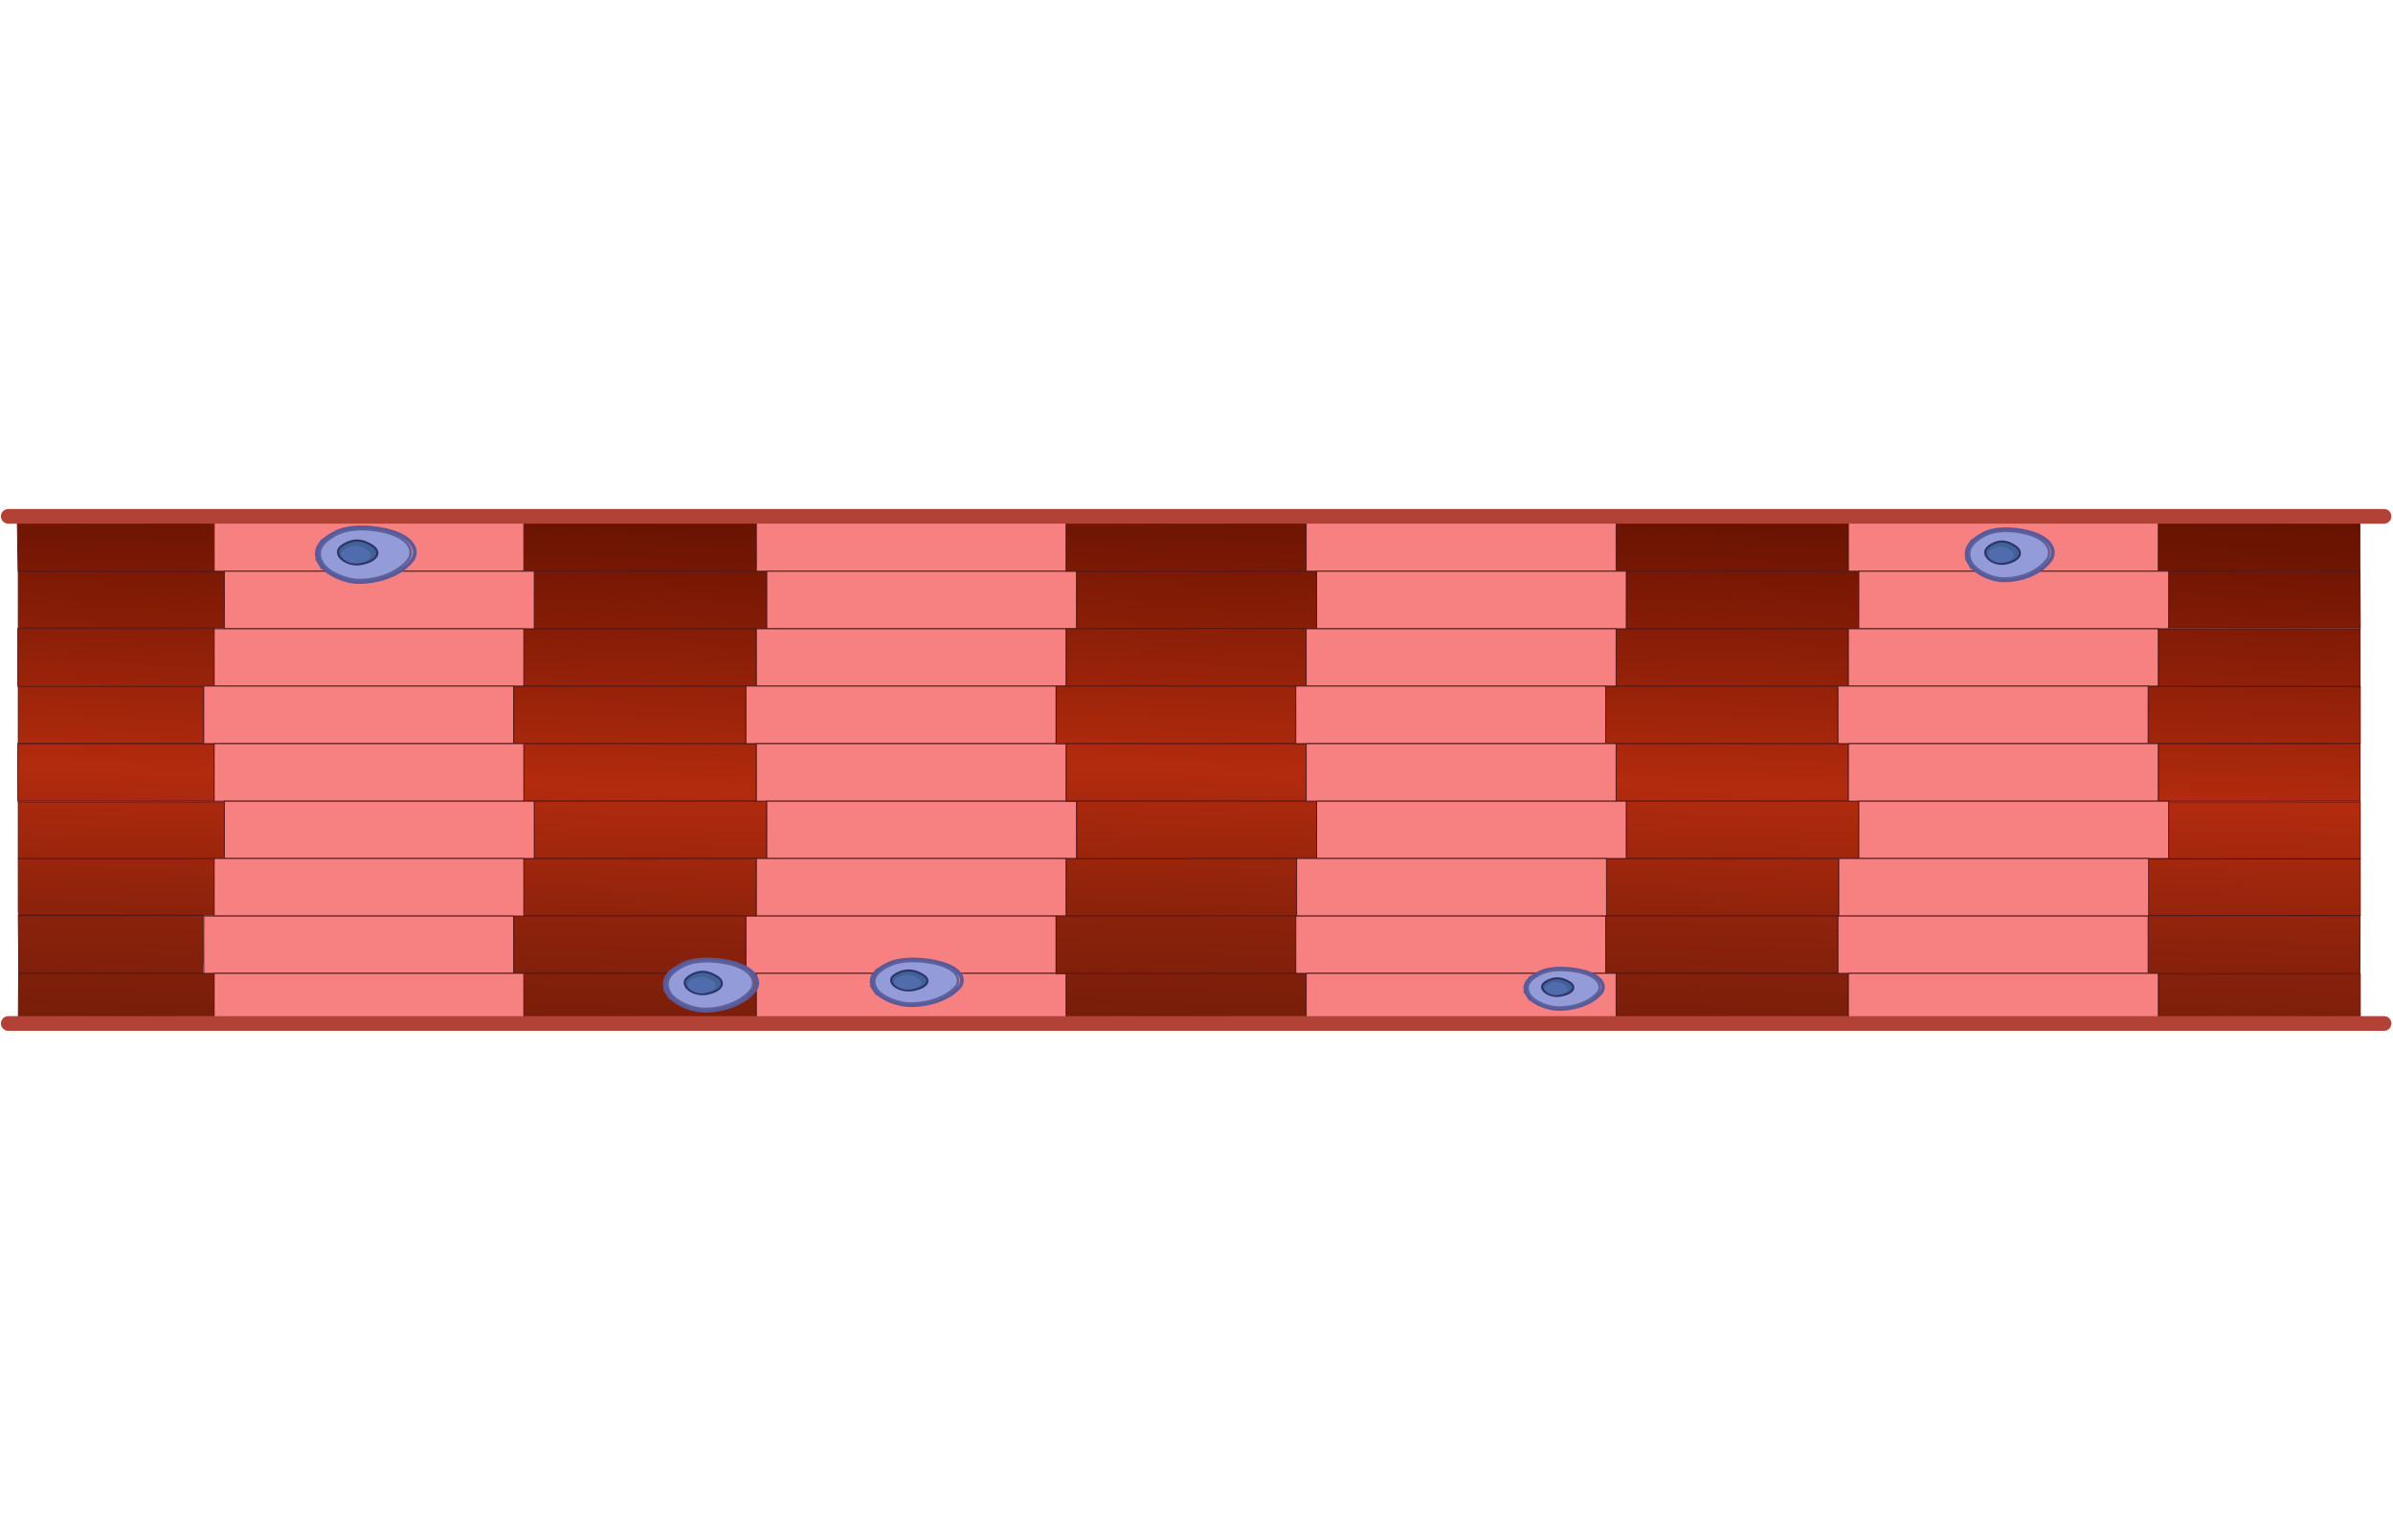 <svg width="749" height="482" viewBox="0 0 749 482" fill="none" xmlns="http://www.w3.org/2000/svg">
<g clip-path="url(#clip0)">
<path d="M67.04 162.039H5.41L5.667 178.806H67.04V162.039Z" fill="url(#paint0_linear)" stroke="#561313" stroke-width="0.287" stroke-miterlimit="10"/>
<path d="M167.212 178.806H236.739V162.039H163.95V178.806H167.212Z" fill="url(#paint1_linear)" stroke="#561313" stroke-width="0.287" stroke-miterlimit="10"/>
<path d="M70.494 196.582V178.815H67.067H5.731V196.582H67.157H70.494Z" fill="url(#paint2_linear)" stroke="#561313" stroke-width="0.287" stroke-miterlimit="10"/>
<path d="M167.212 196.824H236.739H240V178.806H236.739H167.212V196.824Z" fill="url(#paint3_linear)" stroke="#561313" stroke-width="0.287" stroke-miterlimit="10"/>
<path d="M67.041 214.759V196.741H5.582C5.582 197.074 5.582 197.408 5.582 197.742V214.759H63.779H67.041Z" fill="url(#paint4_linear)" stroke="#561313" stroke-width="0.287" stroke-miterlimit="10"/>
<path d="M163.95 214.759H233.477H236.739V196.824H167.212H163.95V214.759Z" fill="url(#paint5_linear)" stroke="#561313" stroke-width="0.287" stroke-miterlimit="10"/>
<path d="M63.617 214.922H5.731V232.689H63.617V214.922Z" fill="url(#paint6_linear)" stroke="#561313" stroke-width="0.287" stroke-miterlimit="10"/>
<path d="M160.774 214.759V232.778H163.951H233.477V214.759H163.951H160.774Z" fill="url(#paint7_linear)" stroke="#561313" stroke-width="0.287" stroke-miterlimit="10"/>
<path d="M163.95 250.796H167.212H236.739V232.777H233.477H163.95V250.796Z" fill="url(#paint8_linear)" stroke="#561313" stroke-width="0.287" stroke-miterlimit="10"/>
<path d="M67.041 232.777H63.779H5.582V250.796H67.041V232.777Z" fill="url(#paint9_linear)" stroke="#561313" stroke-width="0.287" stroke-miterlimit="10"/>
<path d="M167.212 268.73H236.739H240V250.796H236.739H167.212V268.73Z" fill="url(#paint10_linear)" stroke="#561313" stroke-width="0.287" stroke-miterlimit="10"/>
<path d="M70.494 268.796V251.029H67.157H5.731V268.796H67.157H70.494Z" fill="url(#paint11_linear)" stroke="#561313" stroke-width="0.287" stroke-miterlimit="10"/>
<path d="M163.95 268.73V286.749H233.477H236.739V268.73H167.212H163.95Z" fill="url(#paint12_linear)" stroke="#561313" stroke-width="0.287" stroke-miterlimit="10"/>
<path d="M67.056 286.563V268.796H5.731V284.425C5.731 285.083 5.731 285.824 5.817 286.481H63.8H67.056V286.563Z" fill="url(#paint13_linear)" stroke="#561313" stroke-width="0.287" stroke-miterlimit="10"/>
<path d="M163.951 286.749H160.774V304.684H163.951H233.477V286.749H163.951Z" fill="url(#paint14_linear)" stroke="#561313" stroke-width="0.287" stroke-miterlimit="10"/>
<path d="M63.536 286.563H5.731L5.893 304.904H63.617C63.536 304.904 63.536 286.563 63.536 286.563Z" fill="url(#paint15_linear)" stroke="#561313" stroke-width="0.287" stroke-miterlimit="10"/>
<path d="M63.778 304.684H5.839L5.731 320.283H67.126V304.684H63.778Z" fill="url(#paint16_linear)" stroke="#561313" stroke-width="0.287" stroke-miterlimit="10"/>
<path d="M233.477 304.684H163.95V320.368H236.739V304.684H233.477Z" fill="url(#paint17_linear)" stroke="#561313" stroke-width="0.287" stroke-miterlimit="10"/>
<path d="M236.738 178.806H240H333.734V162.039H236.738V178.806Z" fill="#F78181" stroke="#561313" stroke-width="0.287" stroke-miterlimit="10"/>
<path d="M333.734 196.824H336.995V178.806H333.734H240V196.824H333.734Z" fill="#F78181" stroke="#561313" stroke-width="0.287" stroke-miterlimit="10"/>
<path d="M236.738 196.824V214.759H330.557H333.734V196.824H240H236.738Z" fill="#F78181" stroke="#561313" stroke-width="0.287" stroke-miterlimit="10"/>
<path d="M233.477 214.759V232.778H236.739H330.558V214.759H236.739H233.477Z" fill="#F78181" stroke="#561313" stroke-width="0.287" stroke-miterlimit="10"/>
<path d="M236.738 250.796H240H333.734V232.777H330.557H236.738V250.796Z" fill="#F78181" stroke="#561313" stroke-width="0.287" stroke-miterlimit="10"/>
<path d="M240 268.73H333.734H336.995V250.796H333.734H240V268.73Z" fill="#F78181" stroke="#561313" stroke-width="0.287" stroke-miterlimit="10"/>
<path d="M236.738 268.73V286.749H330.557H333.734V268.73H240H236.738Z" fill="#F78181" stroke="#561313" stroke-width="0.287" stroke-miterlimit="10"/>
<path d="M233.477 286.749V304.684H236.739H330.558V286.749H236.739H233.477Z" fill="#F78181" stroke="#561313" stroke-width="0.287" stroke-miterlimit="10"/>
<path d="M330.557 304.684H236.738V320.368H333.734V304.684H330.557Z" fill="#F78181" stroke="#561313" stroke-width="0.287" stroke-miterlimit="10"/>
<path d="M70.217 178.806H163.949V162.039H67.041V178.806H70.217Z" fill="#F78181" stroke="#561313" stroke-width="0.287" stroke-miterlimit="10"/>
<path d="M167.212 196.824V178.806H163.949H70.216V196.824H163.949H167.212Z" fill="#F78181" stroke="#561313" stroke-width="0.287" stroke-miterlimit="10"/>
<path d="M163.949 214.759V196.824H70.217H67.041V214.759H160.774H163.949Z" fill="#F78181" stroke="#561313" stroke-width="0.287" stroke-miterlimit="10"/>
<path d="M160.774 214.759H67.04H63.778V232.778H67.04H160.774V214.759Z" fill="#F78181" stroke="#561313" stroke-width="0.287" stroke-miterlimit="10"/>
<path d="M163.949 232.777H160.774H67.041V250.796H70.217H163.949V232.777Z" fill="#F78181" stroke="#561313" stroke-width="0.287" stroke-miterlimit="10"/>
<path d="M167.212 268.73V250.796H163.949H70.216V268.73H163.949H167.212Z" fill="#F78181" stroke="#561313" stroke-width="0.287" stroke-miterlimit="10"/>
<path d="M163.949 286.749V268.73H70.217H67.041V286.749H160.774H163.949Z" fill="#F78181" stroke="#561313" stroke-width="0.287" stroke-miterlimit="10"/>
<path d="M67.04 286.749H63.778V304.684H67.04H160.774V286.749H67.04Z" fill="#F78181" stroke="#561313" stroke-width="0.287" stroke-miterlimit="10"/>
<path d="M160.774 304.684H67.041V320.368H163.949V304.684H160.774Z" fill="#F78181" stroke="#561313" stroke-width="0.287" stroke-miterlimit="10"/>
<path d="M372.361 162.039H375.451H333.734V178.806H336.997H375.709H372.361H408.841V162.039H372.361Z" fill="url(#paint18_linear)" stroke="#561313" stroke-width="0.287" stroke-miterlimit="10"/>
<path d="M509.012 178.806H578.543V162.039H505.836V178.806H509.012Z" fill="url(#paint19_linear)" stroke="#561313" stroke-width="0.287" stroke-miterlimit="10"/>
<path d="M678.8 178.806H738.623V162.039H675.533V178.806H678.8Z" fill="url(#paint20_linear)" stroke="#561313" stroke-width="0.287" stroke-miterlimit="10"/>
<path d="M678.582 196.582H738.76L738.679 178.815H678.582V196.582Z" fill="url(#paint21_linear)" stroke="#561313" stroke-width="0.287" stroke-miterlimit="10"/>
<path d="M408.841 178.806H376.138H371.76H336.997V196.824H371.76H376.224H408.841H412.103V178.806H408.841Z" fill="url(#paint22_linear)" stroke="#561313" stroke-width="0.287" stroke-miterlimit="10"/>
<path d="M509.013 196.824H578.537H581.804V178.806H578.537H509.013V196.824Z" fill="url(#paint23_linear)" stroke="#561313" stroke-width="0.287" stroke-miterlimit="10"/>
<path d="M375.623 196.741L336.997 196.824H333.734V214.842H372.447V214.759H405.579H408.841V196.741H375.623Z" fill="url(#paint24_linear)" stroke="#561313" stroke-width="0.287" stroke-miterlimit="10"/>
<path d="M675.533 196.824V214.843H738.709V197.825C738.709 197.492 738.709 197.158 738.709 196.824H678.8H675.533Z" fill="url(#paint25_linear)" stroke="#561313" stroke-width="0.287" stroke-miterlimit="10"/>
<path d="M505.836 214.759H575.276H578.543V196.824H509.012H505.836V214.759Z" fill="url(#paint26_linear)" stroke="#561313" stroke-width="0.287" stroke-miterlimit="10"/>
<path d="M376.309 214.759H372.617H333.734H330.558V232.778H333.734H372.617H376.309H405.579V214.759H376.309Z" fill="url(#paint27_linear)" stroke="#561313" stroke-width="0.287" stroke-miterlimit="10"/>
<path d="M502.574 214.759V232.778H505.836H575.276V214.759H505.836H502.574Z" fill="url(#paint28_linear)" stroke="#561313" stroke-width="0.287" stroke-miterlimit="10"/>
<path d="M672.278 214.922V232.689H675.61H738.761V214.922H675.61H672.278Z" fill="url(#paint29_linear)" stroke="#561313" stroke-width="0.287" stroke-miterlimit="10"/>
<path d="M675.533 250.796H678.8H738.709V232.777H675.533V250.796Z" fill="url(#paint30_linear)" stroke="#561313" stroke-width="0.287" stroke-miterlimit="10"/>
<path d="M505.836 250.796H509.012H578.543V232.777H575.276H505.836V250.796Z" fill="url(#paint31_linear)" stroke="#561313" stroke-width="0.287" stroke-miterlimit="10"/>
<path d="M405.579 232.777H372.447H375.623H333.734V250.796H336.997H375.623H372.447H408.841V232.777H405.579Z" fill="url(#paint32_linear)" stroke="#561313" stroke-width="0.287" stroke-miterlimit="10"/>
<path d="M509.013 268.73H578.537H581.804V250.796H578.537H509.013V268.73Z" fill="url(#paint33_linear)" stroke="#561313" stroke-width="0.287" stroke-miterlimit="10"/>
<path d="M738.76 251.029H678.582V268.796H738.76V251.029Z" fill="url(#paint34_linear)" stroke="#561313" stroke-width="0.287" stroke-miterlimit="10"/>
<path d="M408.841 250.796H375.451H371.76H336.997V268.814H375.451V268.73H408.841H412.103V250.796H408.841Z" fill="url(#paint35_linear)" stroke="#561313" stroke-width="0.287" stroke-miterlimit="10"/>
<path d="M672.278 268.796V286.563H738.761V268.879H675.886H672.278V268.796Z" fill="url(#paint36_linear)" stroke="#561313" stroke-width="0.287" stroke-miterlimit="10"/>
<path d="M502.832 268.73V286.749H572.274H575.534V268.73H506.007H502.832Z" fill="url(#paint37_linear)" stroke="#561313" stroke-width="0.287" stroke-miterlimit="10"/>
<path d="M372.619 268.73V268.815H336.997H333.734V286.749H376.224V286.666H402.661H405.837V268.73H372.619Z" fill="url(#paint38_linear)" stroke="#561313" stroke-width="0.287" stroke-miterlimit="10"/>
<path d="M505.836 286.749H502.574V304.684H505.836H575.276V286.749H505.836Z" fill="url(#paint39_linear)" stroke="#561313" stroke-width="0.287" stroke-miterlimit="10"/>
<path d="M372.36 286.749H372.704H333.734H330.558V304.768H333.734H372.79H372.36H405.579V286.749H372.36Z" fill="url(#paint40_linear)" stroke="#561313" stroke-width="0.287" stroke-miterlimit="10"/>
<path d="M672.358 286.749V304.768H675.619H738.623L738.709 286.749H675.533H672.358Z" fill="url(#paint41_linear)" stroke="#561313" stroke-width="0.287" stroke-miterlimit="10"/>
<path d="M408.841 304.684H405.579H375.795V304.768H333.734V320.368H375.365V320.283H408.841V304.684Z" fill="url(#paint42_linear)" stroke="#561313" stroke-width="0.287" stroke-miterlimit="10"/>
<path d="M575.276 304.684H505.836V320.368H578.543V304.684H575.276Z" fill="url(#paint43_linear)" stroke="#561313" stroke-width="0.287" stroke-miterlimit="10"/>
<path d="M675.717 320.378H738.761V304.903H675.717V320.378Z" fill="url(#paint44_linear)" stroke="#561313" stroke-width="0.287" stroke-miterlimit="10"/>
<path d="M578.537 178.806H581.804H675.533V162.039H578.537V178.806Z" fill="#F78181" stroke="#561313" stroke-width="0.287" stroke-miterlimit="10"/>
<path d="M675.533 196.824H678.795V178.806H675.533H581.804V196.824H675.533Z" fill="#F78181" stroke="#561313" stroke-width="0.287" stroke-miterlimit="10"/>
<path d="M578.537 196.824V214.759H672.358H675.533V196.824H581.804H578.537Z" fill="#F78181" stroke="#561313" stroke-width="0.287" stroke-miterlimit="10"/>
<path d="M575.276 214.759V232.778H578.537H672.358V214.759H578.537H575.276Z" fill="#F78181" stroke="#561313" stroke-width="0.287" stroke-miterlimit="10"/>
<path d="M578.537 250.796H581.804H675.533V232.777H672.358H578.537V250.796Z" fill="#F78181" stroke="#561313" stroke-width="0.287" stroke-miterlimit="10"/>
<path d="M581.804 268.73H675.533H678.795V250.796H675.533H581.804V268.73Z" fill="#F78181" stroke="#561313" stroke-width="0.287" stroke-miterlimit="10"/>
<path d="M575.534 268.73V286.749H669.355H672.53V268.73H578.795H575.534Z" fill="#F78181" stroke="#561313" stroke-width="0.287" stroke-miterlimit="10"/>
<path d="M575.276 286.749V304.684H578.537H672.358V286.749H578.537H575.276Z" fill="#F78181" stroke="#561313" stroke-width="0.287" stroke-miterlimit="10"/>
<path d="M672.358 304.684H578.537V320.368H675.533V304.684H672.358Z" fill="#F78181" stroke="#561313" stroke-width="0.287" stroke-miterlimit="10"/>
<path d="M412.102 178.806H505.836V162.039H408.841V178.806H412.102Z" fill="#F78181" stroke="#561313" stroke-width="0.287" stroke-miterlimit="10"/>
<path d="M509.012 196.824V178.806H505.836H412.103V196.824H505.836H509.012Z" fill="#F78181" stroke="#561313" stroke-width="0.287" stroke-miterlimit="10"/>
<path d="M505.836 214.759V196.824H412.102H408.841V214.759H502.574H505.836Z" fill="#F78181" stroke="#561313" stroke-width="0.287" stroke-miterlimit="10"/>
<path d="M502.575 214.759H408.841H405.58V232.778H408.841H502.575V214.759Z" fill="#F78181" stroke="#561313" stroke-width="0.287" stroke-miterlimit="10"/>
<path d="M505.836 232.777H502.574H408.841V250.796H412.102H505.836V232.777Z" fill="#F78181" stroke="#561313" stroke-width="0.287" stroke-miterlimit="10"/>
<path d="M509.012 268.73V250.796H505.836H412.103V268.73H505.836H509.012Z" fill="#F78181" stroke="#561313" stroke-width="0.287" stroke-miterlimit="10"/>
<path d="M502.832 286.749V268.73H409.098H405.836V286.749H499.57H502.832Z" fill="#F78181" stroke="#561313" stroke-width="0.287" stroke-miterlimit="10"/>
<path d="M408.841 286.749H405.58V304.684H408.841H502.575V286.749H408.841Z" fill="#F78181" stroke="#561313" stroke-width="0.287" stroke-miterlimit="10"/>
<path d="M502.574 304.684H408.841V320.368H505.836V304.684H502.574Z" fill="#F78181" stroke="#561313" stroke-width="0.287" stroke-miterlimit="10"/>
</g>
<path d="M2.579 320.377H746.212" stroke="#B24236" stroke-width="4.585" stroke-linecap="round"/>
<path d="M746.212 161.622H2.579" stroke="#B24236" stroke-width="4.585" stroke-linecap="round"/>
<path d="M110.938 182.111C115.008 182.564 124.219 181.346 128.975 175.398C130.774 173.172 130.26 168.928 123.062 166.563C120.792 165.797 117.407 165.171 113.937 165.067C110.424 164.997 106.911 165.484 104.255 167.084L110.938 182.111ZM110.938 182.111C108.667 181.868 106.354 181.103 104.383 180.059C102.412 179.016 100.87 177.694 100.099 176.407L110.938 182.111ZM100.227 170.25C99.114 171.746 98.557 173.798 100.099 176.407L100.227 170.25ZM100.227 170.25C101.341 168.789 103.055 167.78 104.126 167.154L100.227 170.25ZM100.227 170.25L104.126 167.154L100.227 170.25ZM104.083 167.154C104.126 167.119 104.169 167.119 104.169 167.119L104.083 167.154Z" fill="#8B92D2" fill-opacity="0.4" stroke="#5A5999" stroke-width="1.146"/>
<path d="M110.982 181.659C114.88 182.077 123.577 180.894 128.076 175.329C129.789 173.172 129.275 169.172 122.463 166.911C118.179 165.519 109.739 164.441 104.598 167.432C102.627 168.58 97.786 171.294 100.656 176.268C102.07 178.737 106.612 181.138 110.982 181.659Z" fill="#5A5999"/>
<path d="M111.024 181.415C114.837 181.833 123.277 180.685 127.647 175.259C129.361 173.137 128.804 169.276 122.206 167.084C118.05 165.728 109.867 164.684 104.855 167.606C102.97 168.719 98.214 171.363 100.999 176.198C102.413 178.598 106.826 180.928 111.024 181.415Z" fill="#949BD9" stroke="#5C629B" stroke-width="0.647" stroke-miterlimit="10" stroke-linecap="round" stroke-linejoin="round"/>
<path d="M113.08 176.546C118.264 175.572 119.464 172.755 116.593 170.841C113.68 168.928 110.595 168.372 107.039 170.807C103.441 173.311 108.196 177.45 113.08 176.546Z" fill="#406296" stroke="#2D3368" stroke-width="0.647" stroke-miterlimit="10" stroke-linecap="round" stroke-linejoin="round"/>
<path opacity="0.5" d="M112.224 176.337C116.122 175.607 117.022 173.52 114.837 172.059C112.652 170.632 110.339 170.215 107.682 172.024C105.026 173.867 108.625 176.998 112.224 176.337Z" fill="#6277C2"/>
<path d="M283.668 314.591C287.417 314.97 295.903 313.95 300.284 308.972C301.942 307.108 301.468 303.556 294.838 301.576C292.746 300.936 289.628 300.412 286.431 300.324C283.194 300.266 279.958 300.674 277.51 302.013L283.668 314.591ZM283.668 314.591C281.576 314.387 279.445 313.747 277.629 312.873C275.813 312 274.392 310.893 273.682 309.816L283.668 314.591ZM273.8 304.662C272.774 305.914 272.261 307.632 273.682 309.816L273.8 304.662ZM273.8 304.662C274.827 303.44 276.405 302.595 277.392 302.071L273.8 304.662ZM273.8 304.662L277.392 302.071L273.8 304.662ZM277.353 302.071C277.392 302.042 277.432 302.042 277.432 302.042L277.353 302.071Z" fill="#8B92D2" fill-opacity="0.4" stroke="#5A5999" stroke-width="1.146"/>
<path d="M283.708 314.212C287.299 314.561 295.312 313.572 299.456 308.913C301.035 307.108 300.561 303.759 294.285 301.867C290.339 300.702 282.563 299.8 277.827 302.304C276.011 303.264 271.551 305.536 274.196 309.699C275.498 311.766 279.682 313.775 283.708 314.212Z" fill="#5A5999"/>
<path d="M283.747 314.009C287.26 314.358 295.035 313.397 299.061 308.855C300.64 307.079 300.127 303.847 294.048 302.013C290.22 300.877 282.681 300.004 278.063 302.45C276.327 303.381 271.945 305.594 274.511 309.641C275.813 311.65 279.879 313.601 283.747 314.009Z" fill="#949BD9" stroke="#5C629B" stroke-width="0.647" stroke-miterlimit="10" stroke-linecap="round" stroke-linejoin="round"/>
<path d="M285.641 309.932C290.417 309.117 291.522 306.758 288.878 305.157C286.194 303.556 283.352 303.09 280.076 305.128C276.76 307.224 281.142 310.689 285.641 309.932Z" fill="#406296" stroke="#2D3368" stroke-width="0.647" stroke-miterlimit="10" stroke-linecap="round" stroke-linejoin="round"/>
<path opacity="0.5" d="M284.852 309.758C288.444 309.146 289.272 307.399 287.259 306.176C285.247 304.983 283.115 304.633 280.668 306.147C278.221 307.691 281.536 310.311 284.852 309.758Z" fill="#6277C2"/>
<path d="M486.752 315.773C489.976 316.107 497.273 315.208 501.04 310.817C502.465 309.173 502.058 306.04 496.357 304.293C494.558 303.728 491.877 303.266 489.128 303.189C486.345 303.137 483.562 303.497 481.458 304.678L486.752 315.773ZM486.752 315.773C484.954 315.594 483.121 315.029 481.56 314.258C479.999 313.488 478.777 312.512 478.166 311.561L486.752 315.773ZM478.268 307.016C477.385 308.12 476.944 309.635 478.166 311.561L478.268 307.016ZM478.268 307.016C479.15 305.937 480.508 305.192 481.356 304.73L478.268 307.016ZM478.268 307.016L481.356 304.73L478.268 307.016ZM481.322 304.73C481.356 304.704 481.39 304.704 481.39 304.704L481.322 304.73Z" fill="#8B92D2" fill-opacity="0.4" stroke="#5A5999" stroke-width="1.146"/>
<path d="M486.786 315.44C489.874 315.748 496.763 314.875 500.327 310.765C501.684 309.173 501.277 306.219 495.881 304.55C492.487 303.523 485.802 302.727 481.729 304.935C480.168 305.783 476.333 307.786 478.607 311.459C479.727 313.282 483.324 315.054 486.786 315.44Z" fill="#5A5999"/>
<path d="M486.82 315.26C489.841 315.568 496.526 314.721 499.988 310.714C501.345 309.148 500.904 306.297 495.678 304.679C492.386 303.677 485.904 302.907 481.933 305.064C480.44 305.886 476.673 307.838 478.879 311.408C479.999 313.18 483.494 314.901 486.82 315.26Z" fill="#949BD9" stroke="#5C629B" stroke-width="0.647" stroke-miterlimit="10" stroke-linecap="round" stroke-linejoin="round"/>
<path d="M488.449 311.664C492.556 310.945 493.506 308.865 491.232 307.452C488.924 306.04 486.481 305.629 483.664 307.427C480.813 309.276 484.58 312.332 488.449 311.664Z" fill="#406296" stroke="#2D3368" stroke-width="0.647" stroke-miterlimit="10" stroke-linecap="round" stroke-linejoin="round"/>
<path opacity="0.5" d="M487.77 311.51C490.859 310.971 491.571 309.43 489.841 308.351C488.11 307.298 486.277 306.99 484.173 308.326C482.069 309.687 484.92 311.998 487.77 311.51Z" fill="#6277C2"/>
<path d="M625.909 181.601C629.489 182.025 637.593 180.885 641.777 175.314C643.36 173.23 642.908 169.256 636.576 167.04C634.578 166.324 631.6 165.737 628.547 165.64C625.456 165.575 622.366 166.031 620.029 167.529L625.909 181.601ZM625.909 181.601C623.911 181.373 621.876 180.657 620.142 179.679C618.408 178.702 617.051 177.464 616.373 176.259L625.909 181.601ZM616.486 170.493C615.506 171.894 615.016 173.816 616.373 176.259L616.486 170.493ZM616.486 170.493C617.466 169.125 618.973 168.181 619.916 167.594L616.486 170.493ZM616.486 170.493L619.916 167.594L616.486 170.493ZM619.878 167.594C619.916 167.562 619.953 167.562 619.953 167.562L619.878 167.594Z" fill="#8B92D2" fill-opacity="0.4" stroke="#5A5999" stroke-width="1.146"/>
<path d="M625.947 181.178C629.377 181.569 637.028 180.461 640.986 175.249C642.493 173.23 642.041 169.484 636.048 167.366C632.279 166.063 624.853 165.054 620.33 167.855C618.597 168.93 614.337 171.471 616.863 176.129C618.107 178.442 622.102 180.689 625.947 181.178Z" fill="#5A5999"/>
<path d="M625.985 180.95C629.34 181.341 636.765 180.266 640.609 175.184C642.117 173.197 641.627 169.582 635.823 167.529C632.166 166.259 624.967 165.282 620.557 168.018C618.899 169.06 614.715 171.536 617.165 176.064C618.409 178.312 622.291 180.494 625.985 180.95Z" fill="#949BD9" stroke="#5C629B" stroke-width="0.647" stroke-miterlimit="10" stroke-linecap="round" stroke-linejoin="round"/>
<path d="M627.794 176.389C632.354 175.477 633.41 172.838 630.884 171.047C628.321 169.255 625.608 168.734 622.479 171.014C619.313 173.36 623.497 177.236 627.794 176.389Z" fill="#406296" stroke="#2D3368" stroke-width="0.647" stroke-miterlimit="10" stroke-linecap="round" stroke-linejoin="round"/>
<path opacity="0.5" d="M627.04 176.194C630.47 175.51 631.261 173.555 629.339 172.187C627.417 170.852 625.381 170.461 623.045 172.155C620.708 173.881 623.874 176.813 627.04 176.194Z" fill="#6277C2"/>
<path d="M219.173 316.326C223.015 316.751 231.71 315.608 236.199 310.024C237.898 307.934 237.413 303.95 230.618 301.729C228.475 301.011 225.28 300.423 222.004 300.325C218.687 300.26 215.371 300.717 212.863 302.219L219.173 316.326ZM219.173 316.326C217.029 316.097 214.845 315.379 212.985 314.399C211.124 313.42 209.668 312.179 208.94 310.971L219.173 316.326ZM209.062 305.191C208.01 306.595 207.484 308.521 208.94 310.971L209.062 305.191ZM209.062 305.191C210.113 303.819 211.731 302.872 212.742 302.284L209.062 305.191ZM209.062 305.191L212.742 302.284L209.062 305.191ZM212.702 302.284C212.742 302.252 212.782 302.252 212.782 302.252L212.702 302.284Z" fill="#8B92D2" fill-opacity="0.4" stroke="#5A5999" stroke-width="1.146"/>
<path d="M219.213 315.902C222.893 316.293 231.104 315.183 235.35 309.958C236.968 307.934 236.483 304.178 230.052 302.056C226.008 300.749 218.04 299.737 213.187 302.545C211.327 303.623 206.756 306.17 209.466 310.84C210.801 313.158 215.088 315.412 219.213 315.902Z" fill="#5A5999"/>
<path d="M219.253 315.673C222.853 316.065 230.82 314.987 234.946 309.893C236.563 307.901 236.038 304.276 229.809 302.219C225.886 300.945 218.161 299.966 213.43 302.709C211.65 303.754 207.161 306.236 209.79 310.775C211.124 313.028 215.29 315.216 219.253 315.673Z" fill="#949BD9" stroke="#5C629B" stroke-width="0.647" stroke-miterlimit="10" stroke-linecap="round" stroke-linejoin="round"/>
<path d="M221.194 311.101C226.088 310.187 227.22 307.542 224.511 305.745C221.761 303.949 218.849 303.427 215.492 305.713C212.095 308.064 216.584 311.95 221.194 311.101Z" fill="#406296" stroke="#2D3368" stroke-width="0.647" stroke-miterlimit="10" stroke-linecap="round" stroke-linejoin="round"/>
<path opacity="0.5" d="M220.385 310.905C224.066 310.22 224.915 308.26 222.852 306.889C220.79 305.55 218.606 305.158 216.098 306.856C213.591 308.587 216.988 311.526 220.385 310.905Z" fill="#6277C2"/>
<defs>
<linearGradient id="paint0_linear" x1="37.322" y1="138.21" x2="30.649" y2="345.584" gradientUnits="userSpaceOnUse">
<stop offset="1.89831e-07" stop-color="#5E1000"/>
<stop offset="0.12" stop-color="#6E1503"/>
<stop offset="0.352" stop-color="#962209"/>
<stop offset="0.498" stop-color="#B32B0E"/>
<stop offset="0.524" stop-color="#AE2A0E"/>
<stop offset="0.724" stop-color="#8B220B"/>
<stop offset="0.887" stop-color="#761D0A"/>
<stop offset="0.995" stop-color="#6E1B09"/>
</linearGradient>
<linearGradient id="paint1_linear" x1="201.211" y1="144.964" x2="194.772" y2="345.097" gradientUnits="userSpaceOnUse">
<stop offset="1.89831e-07" stop-color="#5E1000"/>
<stop offset="0.12" stop-color="#6E1503"/>
<stop offset="0.352" stop-color="#962209"/>
<stop offset="0.498" stop-color="#B32B0E"/>
<stop offset="0.524" stop-color="#AE2A0E"/>
<stop offset="0.724" stop-color="#8B220B"/>
<stop offset="0.887" stop-color="#761D0A"/>
<stop offset="0.995" stop-color="#6E1B09"/>
</linearGradient>
<linearGradient id="paint2_linear" x1="39.867" y1="139.373" x2="33.81" y2="339.969" gradientUnits="userSpaceOnUse">
<stop offset="1.89831e-07" stop-color="#5E1000"/>
<stop offset="0.12" stop-color="#6E1503"/>
<stop offset="0.352" stop-color="#962209"/>
<stop offset="0.498" stop-color="#B32B0E"/>
<stop offset="0.524" stop-color="#AE2A0E"/>
<stop offset="0.724" stop-color="#8B220B"/>
<stop offset="0.887" stop-color="#761D0A"/>
<stop offset="0.995" stop-color="#6E1B09"/>
</linearGradient>
<linearGradient id="paint3_linear" x1="205.053" y1="145.359" x2="198.606" y2="345.702" gradientUnits="userSpaceOnUse">
<stop offset="1.89831e-07" stop-color="#5E1000"/>
<stop offset="0.12" stop-color="#6E1503"/>
<stop offset="0.352" stop-color="#962209"/>
<stop offset="0.498" stop-color="#B32B0E"/>
<stop offset="0.524" stop-color="#AE2A0E"/>
<stop offset="0.724" stop-color="#8B220B"/>
<stop offset="0.887" stop-color="#761D0A"/>
<stop offset="0.995" stop-color="#6E1B09"/>
</linearGradient>
<linearGradient id="paint4_linear" x1="38.605" y1="138.415" x2="32.023" y2="342.964" gradientUnits="userSpaceOnUse">
<stop offset="1.89831e-07" stop-color="#5E1000"/>
<stop offset="0.12" stop-color="#6E1503"/>
<stop offset="0.352" stop-color="#962209"/>
<stop offset="0.498" stop-color="#B32B0E"/>
<stop offset="0.524" stop-color="#AE2A0E"/>
<stop offset="0.724" stop-color="#8B220B"/>
<stop offset="0.887" stop-color="#761D0A"/>
<stop offset="0.995" stop-color="#6E1B09"/>
</linearGradient>
<linearGradient id="paint5_linear" x1="202.397" y1="145.558" x2="195.95" y2="345.891" gradientUnits="userSpaceOnUse">
<stop offset="1.89831e-07" stop-color="#5E1000"/>
<stop offset="0.12" stop-color="#6E1503"/>
<stop offset="0.352" stop-color="#962209"/>
<stop offset="0.498" stop-color="#B32B0E"/>
<stop offset="0.524" stop-color="#AE2A0E"/>
<stop offset="0.724" stop-color="#8B220B"/>
<stop offset="0.887" stop-color="#761D0A"/>
<stop offset="0.995" stop-color="#6E1B09"/>
</linearGradient>
<linearGradient id="paint6_linear" x1="37.444" y1="139.053" x2="30.64" y2="341.865" gradientUnits="userSpaceOnUse">
<stop offset="1.89831e-07" stop-color="#5E1000"/>
<stop offset="0.12" stop-color="#6E1503"/>
<stop offset="0.352" stop-color="#962209"/>
<stop offset="0.498" stop-color="#B32B0E"/>
<stop offset="0.524" stop-color="#AE2A0E"/>
<stop offset="0.724" stop-color="#8B220B"/>
<stop offset="0.887" stop-color="#761D0A"/>
<stop offset="0.995" stop-color="#6E1B09"/>
</linearGradient>
<linearGradient id="paint7_linear" x1="199.784" y1="145.751" x2="193.337" y2="346.098" gradientUnits="userSpaceOnUse">
<stop offset="1.89831e-07" stop-color="#5E1000"/>
<stop offset="0.12" stop-color="#6E1503"/>
<stop offset="0.352" stop-color="#962209"/>
<stop offset="0.498" stop-color="#B32B0E"/>
<stop offset="0.524" stop-color="#AE2A0E"/>
<stop offset="0.724" stop-color="#8B220B"/>
<stop offset="0.887" stop-color="#761D0A"/>
<stop offset="0.995" stop-color="#6E1B09"/>
</linearGradient>
<linearGradient id="paint8_linear" x1="203.603" y1="146.181" x2="197.155" y2="346.527" gradientUnits="userSpaceOnUse">
<stop offset="1.89831e-07" stop-color="#5E1000"/>
<stop offset="0.12" stop-color="#6E1503"/>
<stop offset="0.352" stop-color="#962209"/>
<stop offset="0.498" stop-color="#B32B0E"/>
<stop offset="0.524" stop-color="#AE2A0E"/>
<stop offset="0.724" stop-color="#8B220B"/>
<stop offset="0.887" stop-color="#761D0A"/>
<stop offset="0.995" stop-color="#6E1B09"/>
</linearGradient>
<linearGradient id="paint9_linear" x1="39.837" y1="138.301" x2="33.255" y2="342.849" gradientUnits="userSpaceOnUse">
<stop offset="1.89831e-07" stop-color="#5E1000"/>
<stop offset="0.12" stop-color="#6E1503"/>
<stop offset="0.352" stop-color="#962209"/>
<stop offset="0.498" stop-color="#B32B0E"/>
<stop offset="0.524" stop-color="#AE2A0E"/>
<stop offset="0.724" stop-color="#8B220B"/>
<stop offset="0.887" stop-color="#761D0A"/>
<stop offset="0.995" stop-color="#6E1B09"/>
</linearGradient>
<linearGradient id="paint10_linear" x1="207.461" y1="146.622" x2="201.015" y2="346.952" gradientUnits="userSpaceOnUse">
<stop offset="1.89831e-07" stop-color="#5E1000"/>
<stop offset="0.12" stop-color="#6E1503"/>
<stop offset="0.352" stop-color="#962209"/>
<stop offset="0.498" stop-color="#B32B0E"/>
<stop offset="0.524" stop-color="#AE2A0E"/>
<stop offset="0.724" stop-color="#8B220B"/>
<stop offset="0.887" stop-color="#761D0A"/>
<stop offset="0.995" stop-color="#6E1B09"/>
</linearGradient>
<linearGradient id="paint11_linear" x1="42.437" y1="140.256" x2="36.323" y2="341.79" gradientUnits="userSpaceOnUse">
<stop offset="1.89831e-07" stop-color="#5E1000"/>
<stop offset="0.12" stop-color="#6E1503"/>
<stop offset="0.352" stop-color="#962209"/>
<stop offset="0.498" stop-color="#B32B0E"/>
<stop offset="0.524" stop-color="#AE2A0E"/>
<stop offset="0.724" stop-color="#8B220B"/>
<stop offset="0.887" stop-color="#761D0A"/>
<stop offset="0.995" stop-color="#6E1B09"/>
</linearGradient>
<linearGradient id="paint12_linear" x1="204.806" y1="146.808" x2="198.358" y2="347.155" gradientUnits="userSpaceOnUse">
<stop offset="1.89831e-07" stop-color="#5E1000"/>
<stop offset="0.12" stop-color="#6E1503"/>
<stop offset="0.352" stop-color="#962209"/>
<stop offset="0.498" stop-color="#B32B0E"/>
<stop offset="0.524" stop-color="#AE2A0E"/>
<stop offset="0.724" stop-color="#8B220B"/>
<stop offset="0.887" stop-color="#761D0A"/>
<stop offset="0.995" stop-color="#6E1B09"/>
</linearGradient>
<linearGradient id="paint13_linear" x1="41.138" y1="140.071" x2="34.724" y2="341.776" gradientUnits="userSpaceOnUse">
<stop offset="1.89831e-07" stop-color="#5E1000"/>
<stop offset="0.12" stop-color="#6E1503"/>
<stop offset="0.352" stop-color="#962209"/>
<stop offset="0.498" stop-color="#B32B0E"/>
<stop offset="0.524" stop-color="#AE2A0E"/>
<stop offset="0.724" stop-color="#8B220B"/>
<stop offset="0.887" stop-color="#761D0A"/>
<stop offset="0.995" stop-color="#6E1B09"/>
</linearGradient>
<linearGradient id="paint14_linear" x1="202.192" y1="147.016" x2="195.746" y2="347.349" gradientUnits="userSpaceOnUse">
<stop offset="1.89831e-07" stop-color="#5E1000"/>
<stop offset="0.12" stop-color="#6E1503"/>
<stop offset="0.352" stop-color="#962209"/>
<stop offset="0.498" stop-color="#B32B0E"/>
<stop offset="0.524" stop-color="#AE2A0E"/>
<stop offset="0.724" stop-color="#8B220B"/>
<stop offset="0.887" stop-color="#761D0A"/>
<stop offset="0.995" stop-color="#6E1B09"/>
</linearGradient>
<linearGradient id="paint15_linear" x1="39.852" y1="132.179" x2="32.5" y2="344.493" gradientUnits="userSpaceOnUse">
<stop offset="1.89831e-07" stop-color="#5E1000"/>
<stop offset="0.12" stop-color="#6E1503"/>
<stop offset="0.352" stop-color="#962209"/>
<stop offset="0.498" stop-color="#B32B0E"/>
<stop offset="0.524" stop-color="#AE2A0E"/>
<stop offset="0.724" stop-color="#8B220B"/>
<stop offset="0.887" stop-color="#761D0A"/>
<stop offset="0.995" stop-color="#6E1B09"/>
</linearGradient>
<linearGradient id="paint16_linear" x1="43.003" y1="121.098" x2="35.746" y2="346.615" gradientUnits="userSpaceOnUse">
<stop offset="1.89831e-07" stop-color="#5E1000"/>
<stop offset="0.12" stop-color="#6E1503"/>
<stop offset="0.352" stop-color="#962209"/>
<stop offset="0.498" stop-color="#B32B0E"/>
<stop offset="0.524" stop-color="#AE2A0E"/>
<stop offset="0.724" stop-color="#8B220B"/>
<stop offset="0.887" stop-color="#761D0A"/>
<stop offset="0.995" stop-color="#6E1B09"/>
</linearGradient>
<linearGradient id="paint17_linear" x1="205.958" y1="147.765" x2="199.525" y2="347.687" gradientUnits="userSpaceOnUse">
<stop offset="1.89831e-07" stop-color="#5E1000"/>
<stop offset="0.12" stop-color="#6E1503"/>
<stop offset="0.352" stop-color="#962209"/>
<stop offset="0.498" stop-color="#B32B0E"/>
<stop offset="0.524" stop-color="#AE2A0E"/>
<stop offset="0.724" stop-color="#8B220B"/>
<stop offset="0.887" stop-color="#761D0A"/>
<stop offset="0.995" stop-color="#6E1B09"/>
</linearGradient>
<linearGradient id="paint18_linear" x1="372.411" y1="137.454" x2="365.581" y2="349.717" gradientUnits="userSpaceOnUse">
<stop offset="1.89831e-07" stop-color="#5E1000"/>
<stop offset="0.12" stop-color="#6E1503"/>
<stop offset="0.352" stop-color="#962209"/>
<stop offset="0.498" stop-color="#B32B0E"/>
<stop offset="0.524" stop-color="#AE2A0E"/>
<stop offset="0.724" stop-color="#8B220B"/>
<stop offset="0.887" stop-color="#761D0A"/>
<stop offset="0.995" stop-color="#6E1B09"/>
</linearGradient>
<linearGradient id="paint19_linear" x1="543.055" y1="144.965" x2="536.615" y2="345.097" gradientUnits="userSpaceOnUse">
<stop offset="1.89831e-07" stop-color="#5E1000"/>
<stop offset="0.12" stop-color="#6E1503"/>
<stop offset="0.352" stop-color="#962209"/>
<stop offset="0.498" stop-color="#B32B0E"/>
<stop offset="0.524" stop-color="#AE2A0E"/>
<stop offset="0.724" stop-color="#8B220B"/>
<stop offset="0.887" stop-color="#761D0A"/>
<stop offset="0.995" stop-color="#6E1B09"/>
</linearGradient>
<linearGradient id="paint20_linear" x1="707.875" y1="147.009" x2="700.556" y2="374.437" gradientUnits="userSpaceOnUse">
<stop offset="1.89831e-07" stop-color="#5E1000"/>
<stop offset="0.12" stop-color="#6E1503"/>
<stop offset="0.352" stop-color="#962209"/>
<stop offset="0.498" stop-color="#B32B0E"/>
<stop offset="0.524" stop-color="#AE2A0E"/>
<stop offset="0.724" stop-color="#8B220B"/>
<stop offset="0.887" stop-color="#761D0A"/>
<stop offset="0.995" stop-color="#6E1B09"/>
</linearGradient>
<linearGradient id="paint21_linear" x1="709.93" y1="149.208" x2="702.93" y2="357.692" gradientUnits="userSpaceOnUse">
<stop offset="1.89831e-07" stop-color="#5E1000"/>
<stop offset="0.12" stop-color="#6E1503"/>
<stop offset="0.352" stop-color="#962209"/>
<stop offset="0.498" stop-color="#B32B0E"/>
<stop offset="0.524" stop-color="#AE2A0E"/>
<stop offset="0.724" stop-color="#8B220B"/>
<stop offset="0.887" stop-color="#761D0A"/>
<stop offset="0.995" stop-color="#6E1B09"/>
</linearGradient>
<linearGradient id="paint22_linear" x1="376.255" y1="137.747" x2="369.569" y2="345.552" gradientUnits="userSpaceOnUse">
<stop offset="1.89831e-07" stop-color="#5E1000"/>
<stop offset="0.12" stop-color="#6E1503"/>
<stop offset="0.352" stop-color="#962209"/>
<stop offset="0.498" stop-color="#B32B0E"/>
<stop offset="0.524" stop-color="#AE2A0E"/>
<stop offset="0.724" stop-color="#8B220B"/>
<stop offset="0.887" stop-color="#761D0A"/>
<stop offset="0.995" stop-color="#6E1B09"/>
</linearGradient>
<linearGradient id="paint23_linear" x1="546.855" y1="145.358" x2="540.407" y2="345.701" gradientUnits="userSpaceOnUse">
<stop offset="1.89831e-07" stop-color="#5E1000"/>
<stop offset="0.12" stop-color="#6E1503"/>
<stop offset="0.352" stop-color="#962209"/>
<stop offset="0.498" stop-color="#B32B0E"/>
<stop offset="0.524" stop-color="#AE2A0E"/>
<stop offset="0.724" stop-color="#8B220B"/>
<stop offset="0.887" stop-color="#761D0A"/>
<stop offset="0.995" stop-color="#6E1B09"/>
</linearGradient>
<linearGradient id="paint24_linear" x1="373.643" y1="136.695" x2="366.888" y2="346.593" gradientUnits="userSpaceOnUse">
<stop offset="1.89831e-07" stop-color="#5E1000"/>
<stop offset="0.12" stop-color="#6E1503"/>
<stop offset="0.352" stop-color="#962209"/>
<stop offset="0.498" stop-color="#B32B0E"/>
<stop offset="0.524" stop-color="#AE2A0E"/>
<stop offset="0.724" stop-color="#8B220B"/>
<stop offset="0.887" stop-color="#761D0A"/>
<stop offset="0.995" stop-color="#6E1B09"/>
</linearGradient>
<linearGradient id="paint25_linear" x1="709.05" y1="149.302" x2="702.378" y2="356.634" gradientUnits="userSpaceOnUse">
<stop offset="1.89831e-07" stop-color="#5E1000"/>
<stop offset="0.12" stop-color="#6E1503"/>
<stop offset="0.352" stop-color="#962209"/>
<stop offset="0.498" stop-color="#B32B0E"/>
<stop offset="0.524" stop-color="#AE2A0E"/>
<stop offset="0.724" stop-color="#8B220B"/>
<stop offset="0.887" stop-color="#761D0A"/>
<stop offset="0.995" stop-color="#6E1B09"/>
</linearGradient>
<linearGradient id="paint26_linear" x1="544.241" y1="145.559" x2="537.793" y2="345.891" gradientUnits="userSpaceOnUse">
<stop offset="1.89831e-07" stop-color="#5E1000"/>
<stop offset="0.12" stop-color="#6E1503"/>
<stop offset="0.352" stop-color="#962209"/>
<stop offset="0.498" stop-color="#B32B0E"/>
<stop offset="0.524" stop-color="#AE2A0E"/>
<stop offset="0.724" stop-color="#8B220B"/>
<stop offset="0.887" stop-color="#761D0A"/>
<stop offset="0.995" stop-color="#6E1B09"/>
</linearGradient>
<linearGradient id="paint27_linear" x1="371.062" y1="135.896" x2="364.295" y2="346.193" gradientUnits="userSpaceOnUse">
<stop offset="1.89831e-07" stop-color="#5E1000"/>
<stop offset="0.12" stop-color="#6E1503"/>
<stop offset="0.352" stop-color="#962209"/>
<stop offset="0.498" stop-color="#B32B0E"/>
<stop offset="0.524" stop-color="#AE2A0E"/>
<stop offset="0.724" stop-color="#8B220B"/>
<stop offset="0.887" stop-color="#761D0A"/>
<stop offset="0.995" stop-color="#6E1B09"/>
</linearGradient>
<linearGradient id="paint28_linear" x1="541.585" y1="145.75" x2="535.138" y2="346.096" gradientUnits="userSpaceOnUse">
<stop offset="1.89831e-07" stop-color="#5E1000"/>
<stop offset="0.12" stop-color="#6E1503"/>
<stop offset="0.352" stop-color="#962209"/>
<stop offset="0.498" stop-color="#B32B0E"/>
<stop offset="0.524" stop-color="#AE2A0E"/>
<stop offset="0.724" stop-color="#8B220B"/>
<stop offset="0.887" stop-color="#761D0A"/>
<stop offset="0.995" stop-color="#6E1B09"/>
</linearGradient>
<linearGradient id="paint29_linear" x1="708.181" y1="150.439" x2="702.037" y2="353.748" gradientUnits="userSpaceOnUse">
<stop offset="1.89831e-07" stop-color="#5E1000"/>
<stop offset="0.12" stop-color="#6E1503"/>
<stop offset="0.352" stop-color="#962209"/>
<stop offset="0.498" stop-color="#B32B0E"/>
<stop offset="0.524" stop-color="#AE2A0E"/>
<stop offset="0.724" stop-color="#8B220B"/>
<stop offset="0.887" stop-color="#761D0A"/>
<stop offset="0.995" stop-color="#6E1B09"/>
</linearGradient>
<linearGradient id="paint30_linear" x1="710.293" y1="148.698" x2="703.622" y2="356.028" gradientUnits="userSpaceOnUse">
<stop offset="1.89831e-07" stop-color="#5E1000"/>
<stop offset="0.12" stop-color="#6E1503"/>
<stop offset="0.352" stop-color="#962209"/>
<stop offset="0.498" stop-color="#B32B0E"/>
<stop offset="0.524" stop-color="#AE2A0E"/>
<stop offset="0.724" stop-color="#8B220B"/>
<stop offset="0.887" stop-color="#761D0A"/>
<stop offset="0.995" stop-color="#6E1B09"/>
</linearGradient>
<linearGradient id="paint31_linear" x1="545.445" y1="146.182" x2="538.998" y2="346.528" gradientUnits="userSpaceOnUse">
<stop offset="1.89831e-07" stop-color="#5E1000"/>
<stop offset="0.12" stop-color="#6E1503"/>
<stop offset="0.352" stop-color="#962209"/>
<stop offset="0.498" stop-color="#B32B0E"/>
<stop offset="0.524" stop-color="#AE2A0E"/>
<stop offset="0.724" stop-color="#8B220B"/>
<stop offset="0.887" stop-color="#761D0A"/>
<stop offset="0.995" stop-color="#6E1B09"/>
</linearGradient>
<linearGradient id="paint32_linear" x1="374.891" y1="136.026" x2="368.164" y2="345.069" gradientUnits="userSpaceOnUse">
<stop offset="1.89831e-07" stop-color="#5E1000"/>
<stop offset="0.12" stop-color="#6E1503"/>
<stop offset="0.352" stop-color="#962209"/>
<stop offset="0.498" stop-color="#B32B0E"/>
<stop offset="0.524" stop-color="#AE2A0E"/>
<stop offset="0.724" stop-color="#8B220B"/>
<stop offset="0.887" stop-color="#761D0A"/>
<stop offset="0.995" stop-color="#6E1B09"/>
</linearGradient>
<linearGradient id="paint33_linear" x1="549.262" y1="146.621" x2="542.816" y2="346.951" gradientUnits="userSpaceOnUse">
<stop offset="1.89831e-07" stop-color="#5E1000"/>
<stop offset="0.12" stop-color="#6E1503"/>
<stop offset="0.352" stop-color="#962209"/>
<stop offset="0.498" stop-color="#B32B0E"/>
<stop offset="0.524" stop-color="#AE2A0E"/>
<stop offset="0.724" stop-color="#8B220B"/>
<stop offset="0.887" stop-color="#761D0A"/>
<stop offset="0.995" stop-color="#6E1B09"/>
</linearGradient>
<linearGradient id="paint34_linear" x1="712.322" y1="149.492" x2="705.5" y2="355.08" gradientUnits="userSpaceOnUse">
<stop offset="1.89831e-07" stop-color="#5E1000"/>
<stop offset="0.12" stop-color="#6E1503"/>
<stop offset="0.352" stop-color="#962209"/>
<stop offset="0.498" stop-color="#B32B0E"/>
<stop offset="0.524" stop-color="#AE2A0E"/>
<stop offset="0.724" stop-color="#8B220B"/>
<stop offset="0.887" stop-color="#761D0A"/>
<stop offset="0.995" stop-color="#6E1B09"/>
</linearGradient>
<linearGradient id="paint35_linear" x1="378.77" y1="135.896" x2="372.055" y2="344.569" gradientUnits="userSpaceOnUse">
<stop offset="1.89831e-07" stop-color="#5E1000"/>
<stop offset="0.12" stop-color="#6E1503"/>
<stop offset="0.352" stop-color="#962209"/>
<stop offset="0.498" stop-color="#B32B0E"/>
<stop offset="0.524" stop-color="#AE2A0E"/>
<stop offset="0.724" stop-color="#8B220B"/>
<stop offset="0.887" stop-color="#761D0A"/>
<stop offset="0.995" stop-color="#6E1B09"/>
</linearGradient>
<linearGradient id="paint36_linear" x1="710.383" y1="150.471" x2="704.55" y2="353.946" gradientUnits="userSpaceOnUse">
<stop offset="1.89831e-07" stop-color="#5E1000"/>
<stop offset="0.12" stop-color="#6E1503"/>
<stop offset="0.352" stop-color="#962209"/>
<stop offset="0.498" stop-color="#B32B0E"/>
<stop offset="0.524" stop-color="#AE2A0E"/>
<stop offset="0.724" stop-color="#8B220B"/>
<stop offset="0.887" stop-color="#761D0A"/>
<stop offset="0.995" stop-color="#6E1B09"/>
</linearGradient>
<linearGradient id="paint37_linear" x1="543.644" y1="146.809" x2="537.197" y2="347.156" gradientUnits="userSpaceOnUse">
<stop offset="1.89831e-07" stop-color="#5E1000"/>
<stop offset="0.12" stop-color="#6E1503"/>
<stop offset="0.352" stop-color="#962209"/>
<stop offset="0.498" stop-color="#B32B0E"/>
<stop offset="0.524" stop-color="#AE2A0E"/>
<stop offset="0.724" stop-color="#8B220B"/>
<stop offset="0.887" stop-color="#761D0A"/>
<stop offset="0.995" stop-color="#6E1B09"/>
</linearGradient>
<linearGradient id="paint38_linear" x1="374.642" y1="135.22" x2="367.917" y2="344.181" gradientUnits="userSpaceOnUse">
<stop offset="1.89831e-07" stop-color="#5E1000"/>
<stop offset="0.12" stop-color="#6E1503"/>
<stop offset="0.352" stop-color="#962209"/>
<stop offset="0.498" stop-color="#B32B0E"/>
<stop offset="0.524" stop-color="#AE2A0E"/>
<stop offset="0.724" stop-color="#8B220B"/>
<stop offset="0.887" stop-color="#761D0A"/>
<stop offset="0.995" stop-color="#6E1B09"/>
</linearGradient>
<linearGradient id="paint39_linear" x1="543.992" y1="147.015" x2="537.546" y2="347.347" gradientUnits="userSpaceOnUse">
<stop offset="1.89831e-07" stop-color="#5E1000"/>
<stop offset="0.12" stop-color="#6E1503"/>
<stop offset="0.352" stop-color="#962209"/>
<stop offset="0.498" stop-color="#B32B0E"/>
<stop offset="0.524" stop-color="#AE2A0E"/>
<stop offset="0.724" stop-color="#8B220B"/>
<stop offset="0.887" stop-color="#761D0A"/>
<stop offset="0.995" stop-color="#6E1B09"/>
</linearGradient>
<linearGradient id="paint40_linear" x1="373.668" y1="131.422" x2="366.802" y2="344.787" gradientUnits="userSpaceOnUse">
<stop offset="1.89831e-07" stop-color="#5E1000"/>
<stop offset="0.12" stop-color="#6E1503"/>
<stop offset="0.352" stop-color="#962209"/>
<stop offset="0.498" stop-color="#B32B0E"/>
<stop offset="0.524" stop-color="#AE2A0E"/>
<stop offset="0.724" stop-color="#8B220B"/>
<stop offset="0.887" stop-color="#761D0A"/>
<stop offset="0.995" stop-color="#6E1B09"/>
</linearGradient>
<linearGradient id="paint41_linear" x1="710.534" y1="147.862" x2="703.863" y2="355.008" gradientUnits="userSpaceOnUse">
<stop offset="1.89831e-07" stop-color="#5E1000"/>
<stop offset="0.12" stop-color="#6E1503"/>
<stop offset="0.352" stop-color="#962209"/>
<stop offset="0.498" stop-color="#B32B0E"/>
<stop offset="0.524" stop-color="#AE2A0E"/>
<stop offset="0.724" stop-color="#8B220B"/>
<stop offset="0.887" stop-color="#761D0A"/>
<stop offset="0.995" stop-color="#6E1B09"/>
</linearGradient>
<linearGradient id="paint42_linear" x1="378.001" y1="115.492" x2="370.531" y2="347.654" gradientUnits="userSpaceOnUse">
<stop offset="1.89831e-07" stop-color="#5E1000"/>
<stop offset="0.12" stop-color="#6E1503"/>
<stop offset="0.352" stop-color="#962209"/>
<stop offset="0.498" stop-color="#B32B0E"/>
<stop offset="0.524" stop-color="#AE2A0E"/>
<stop offset="0.724" stop-color="#8B220B"/>
<stop offset="0.887" stop-color="#761D0A"/>
<stop offset="0.995" stop-color="#6E1B09"/>
</linearGradient>
<linearGradient id="paint43_linear" x1="547.802" y1="147.765" x2="541.369" y2="347.688" gradientUnits="userSpaceOnUse">
<stop offset="1.89831e-07" stop-color="#5E1000"/>
<stop offset="0.12" stop-color="#6E1503"/>
<stop offset="0.352" stop-color="#962209"/>
<stop offset="0.498" stop-color="#B32B0E"/>
<stop offset="0.524" stop-color="#AE2A0E"/>
<stop offset="0.724" stop-color="#8B220B"/>
<stop offset="0.887" stop-color="#761D0A"/>
<stop offset="0.995" stop-color="#6E1B09"/>
</linearGradient>
<linearGradient id="paint44_linear" x1="712.744" y1="144.732" x2="705.691" y2="355.44" gradientUnits="userSpaceOnUse">
<stop offset="1.89831e-07" stop-color="#5E1000"/>
<stop offset="0.12" stop-color="#6E1503"/>
<stop offset="0.352" stop-color="#962209"/>
<stop offset="0.498" stop-color="#B32B0E"/>
<stop offset="0.524" stop-color="#AE2A0E"/>
<stop offset="0.724" stop-color="#8B220B"/>
<stop offset="0.887" stop-color="#761D0A"/>
<stop offset="0.995" stop-color="#6E1B09"/>
</linearGradient>
<clipPath id="clip0">
<rect width="740.48" height="159.329" fill="white" transform="translate(2.292 161.622)"/>
</clipPath>
</defs>
</svg>
